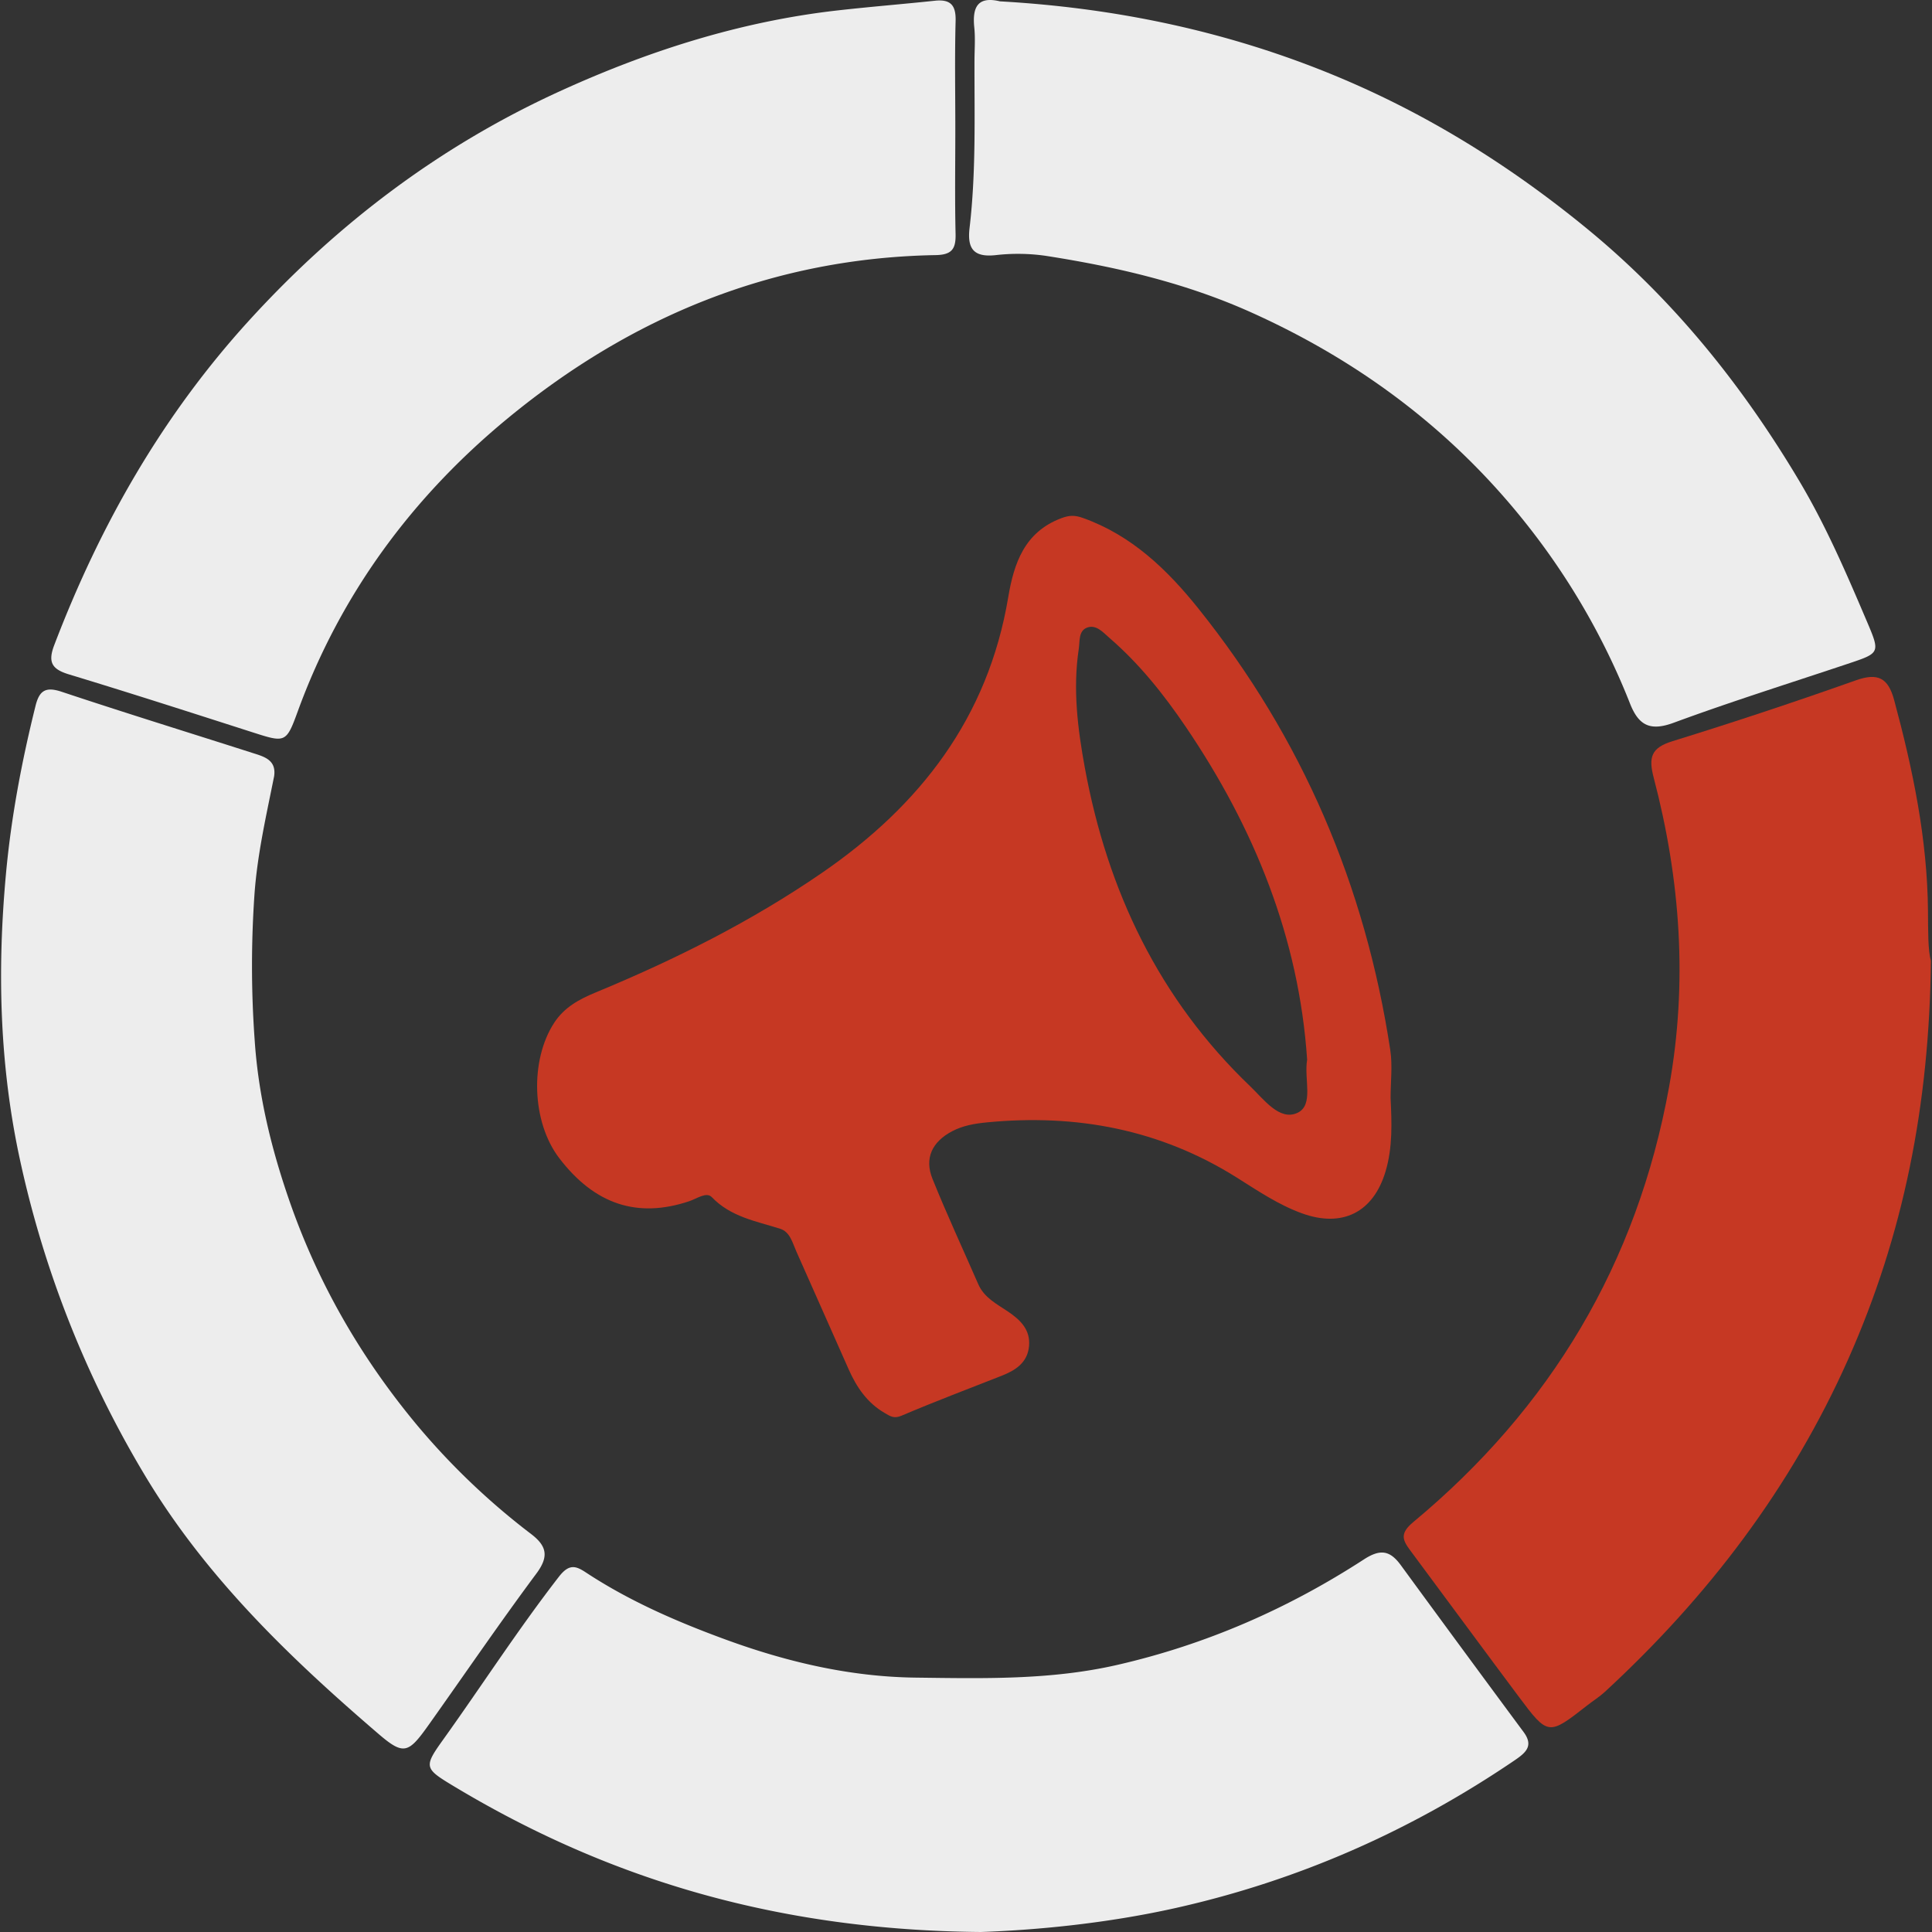 <svg id="SvgjsSvg1061" width="288" height="288" xmlns="http://www.w3.org/2000/svg" version="1.1" xmlns:xlink="http://www.w3.org/1999/xlink" xmlns:svgjs="http://svgjs.com/svgjs"><rect width="100%" height="100%" fill="#333333" stroke="none"/><defs id="SvgjsDefs1062"></defs><g id="SvgjsG1063"><svg xmlns="http://www.w3.org/2000/svg" viewBox="0 0 1266.607 1268.038" width="288" height="288"><path fill="#c63823" d="M1278.367,1066.571c.766,16.206,1.428,32.447-3.295,48.285-8.021,26.9-28.328,37.16-54.893,27.526-15.414-5.59-28.923-14.767-42.63-23.387-50.46-31.738-105.507-42-164.173-36.3-7.883.765-15.6,2.055-22.695,5.775-13.229,6.933-18.445,17.748-12.968,31.322,9.394,23.281,19.983,46.079,30.035,69.1,3.838,8.789,11.972,12.9,19.315,17.833,8.162,5.488,14.977,11.911,14.011,22.746-.974,10.924-8.847,15.938-18.065,19.557-21.934,8.612-43.979,16.969-65.656,26.189-5.019,2.135-7.43.311-11.112-1.832-11.445-6.66-18.34-16.892-23.536-28.559-11.487-25.792-22.845-51.642-34.362-77.42-2.534-5.673-4.114-12.843-10.65-14.906-15.875-5.012-32.4-7.762-44.885-20.774-3.453-3.6-9.894,1.079-14.743,2.7-34.036,11.4-62.12,2.149-85.362-28.293-18.033-23.619-19.386-64.105-3.292-88.818,6.682-10.26,16.575-15.507,27.407-19.988,51.918-21.475,101.932-46.491,148.382-78.435C969.683,874.544,1014.137,817.1,1027.4,738.1c3.7-22.036,10.509-42.774,34.75-51.916,5.386-2.031,8.9-2.123,14.383-.162,31.971,11.423,55.3,33.966,75.695,59.429,68.157,85.07,109.6,182.06,125.93,289.726C1279.713,1045.417,1278.367,1056.1,1278.367,1066.571Zm-54.772-25.013c-5.34-79.789-34.584-152.058-79.7-218.546-14.439-21.279-30.439-41.345-50-58.246-4.234-3.658-8.807-9.183-14.935-6.729-5.475,2.193-4.486,8.84-5.256,13.948-3.964,26.289-.72,52.336,4.009,78.048,14.842,80.7,48.721,151.825,108.661,209.114,8.783,8.395,19.065,22.716,30.788,17.327C1228.2,1071.4,1221.429,1054.448,1223.595,1041.558Z" transform="translate(-366.393 -346.037)" class="color5232c2 svgShape"></path><path fill="#ededed" d="M992.683 430.423c0 23.046-.365 46.1.172 69.133.23 9.834-2.375 13.724-13.079 13.912-106.465 1.877-199.674 40.244-280.91 107.17-62.629 51.6-109.774 115.422-137.81 192.424-7.514 20.638-8.179 20.483-29.376 13.686-40.211-12.894-80.4-25.863-120.812-38.106-11.2-3.393-13.852-8.027-9.6-19.175 30.047-78.754 70.889-150.593 128.114-213.325 58.192-63.793 125.523-114.534 203.831-150.262 58.072-26.5 118.59-45.826 182.421-53.028 21.171-2.389 42.42-4.088 63.609-6.332 10.134-1.073 13.917 2.727 13.636 13.2C992.249 383.273 992.682 406.854 992.683 430.423zM545.6 855.484c-5.1 25.542-10.918 50.707-12.858 76.941a679.228 679.228 0 00.12 96.772c2.478 36.409 10.986 71.045 22.792 105.062 18.851 54.318 47.163 103.283 84.078 147.546a464.991 464.991 0 0074.636 71.137c10.115 7.762 11.734 14.6 3.417 25.786-24.271 32.643-47.211 66.273-70.782 99.439-13.249 18.643-16.26 20.165-32.868 5.916-58.454-50.152-113.708-103.307-153.708-170.3a683.375 683.375 0 01-81.461-205.7c-13.615-62.243-15.2-124.947-9.4-188.231C373 882.37 379.945 845.709 389 809.3c2.535-10.192 6.739-12.7 17.191-9.22 41.605 13.864 83.522 26.793 125.291 40.167C538.962 842.639 547.149 844.714 545.6 855.484z" transform="translate(-366.393 -346.037)" class="colorededed svgShape"></path><path fill="#c63823" d="M1633,976.545c-1.014,94.863-18.044,180.024-54.188,261.365-37.585,84.585-92.266,156.281-159.929,218.658-3.435,3.167-7.477,5.669-11.173,8.561-25.814,20.2-25.932,20.3-45.4-5.749-23.743-31.762-47.221-63.722-70.886-95.543-5.19-6.978-7.257-11.259,1.867-18.838,90.142-74.875,146.93-169.858,167.844-285.477,12.357-68.313,7.5-136.132-10.061-202.985-3.533-13.452-1.735-19.675,12.277-24.013q60.646-18.776,120.523-40.005c14.386-5.071,21.09-1.506,24.987,12.93,12.256,45.406,21.809,91.187,22.217,138.442C1631.187,956.976,1631.03,970.03,1633,976.545Z" transform="translate(-366.393 -346.037)" class="color30bcc5 svgShape"></path><path fill="#ededed" d="M1022.031 346.925c76.646 4.333 150.575 19.881 221.523 49.475 59.81 24.948 114.034 58.951 163.881 99.849 56.633 46.466 101.885 102.786 139.289 165.674 17.708 29.773 31.248 61.43 44.756 93.145 8.15 19.135 7.72 19.688-11.489 26.123-38.635 12.942-77.554 25.113-115.767 39.2-15.55 5.733-23.04 1.772-28.726-12.621a462.878 462.878 0 00-68.8-118.858C1318.262 628.1 1257.811 583 1187.094 551.167c-43.159-19.428-88.72-30.019-135.157-37.235a128.457 128.457 0 00-32.911-.43c-14.53 1.54-18.561-4.485-16.99-17.85 4.281-36.419 3.157-73.031 3.229-109.593.014-7.333.617-14.73-.132-21.985C1003.777 350.948 1007.21 343.334 1022.031 346.925zM1009.44 1614.075c-131.717-1.151-242.949-33.768-345.8-95.61-19.492-11.721-20.006-12.635-7.168-30.562 25.491-35.6 49.22-72.425 76.094-107.084 6.7-8.639 11.166-6.987 17.587-2.761 28.534 18.781 59.612 32.284 91.508 43.974 40.329 14.78 81.865 24.557 124.957 25.087 44.286.545 88.56 1.7 132.408-8.36 58.236-13.358 111.931-36.847 161.769-69.192 10.9-7.077 17.2-5.933 24.28 3.748q40.139 54.893 80.611 109.543c6.593 8.948 1.672 13.38-5.895 18.523-68.112 46.291-142.055 78.946-222.494 96.946C1091.388 1608.6 1044.865 1612.869 1009.44 1614.075z" transform="translate(-366.393 -346.037)" class="colorededed svgShape"></path></svg></g></svg>